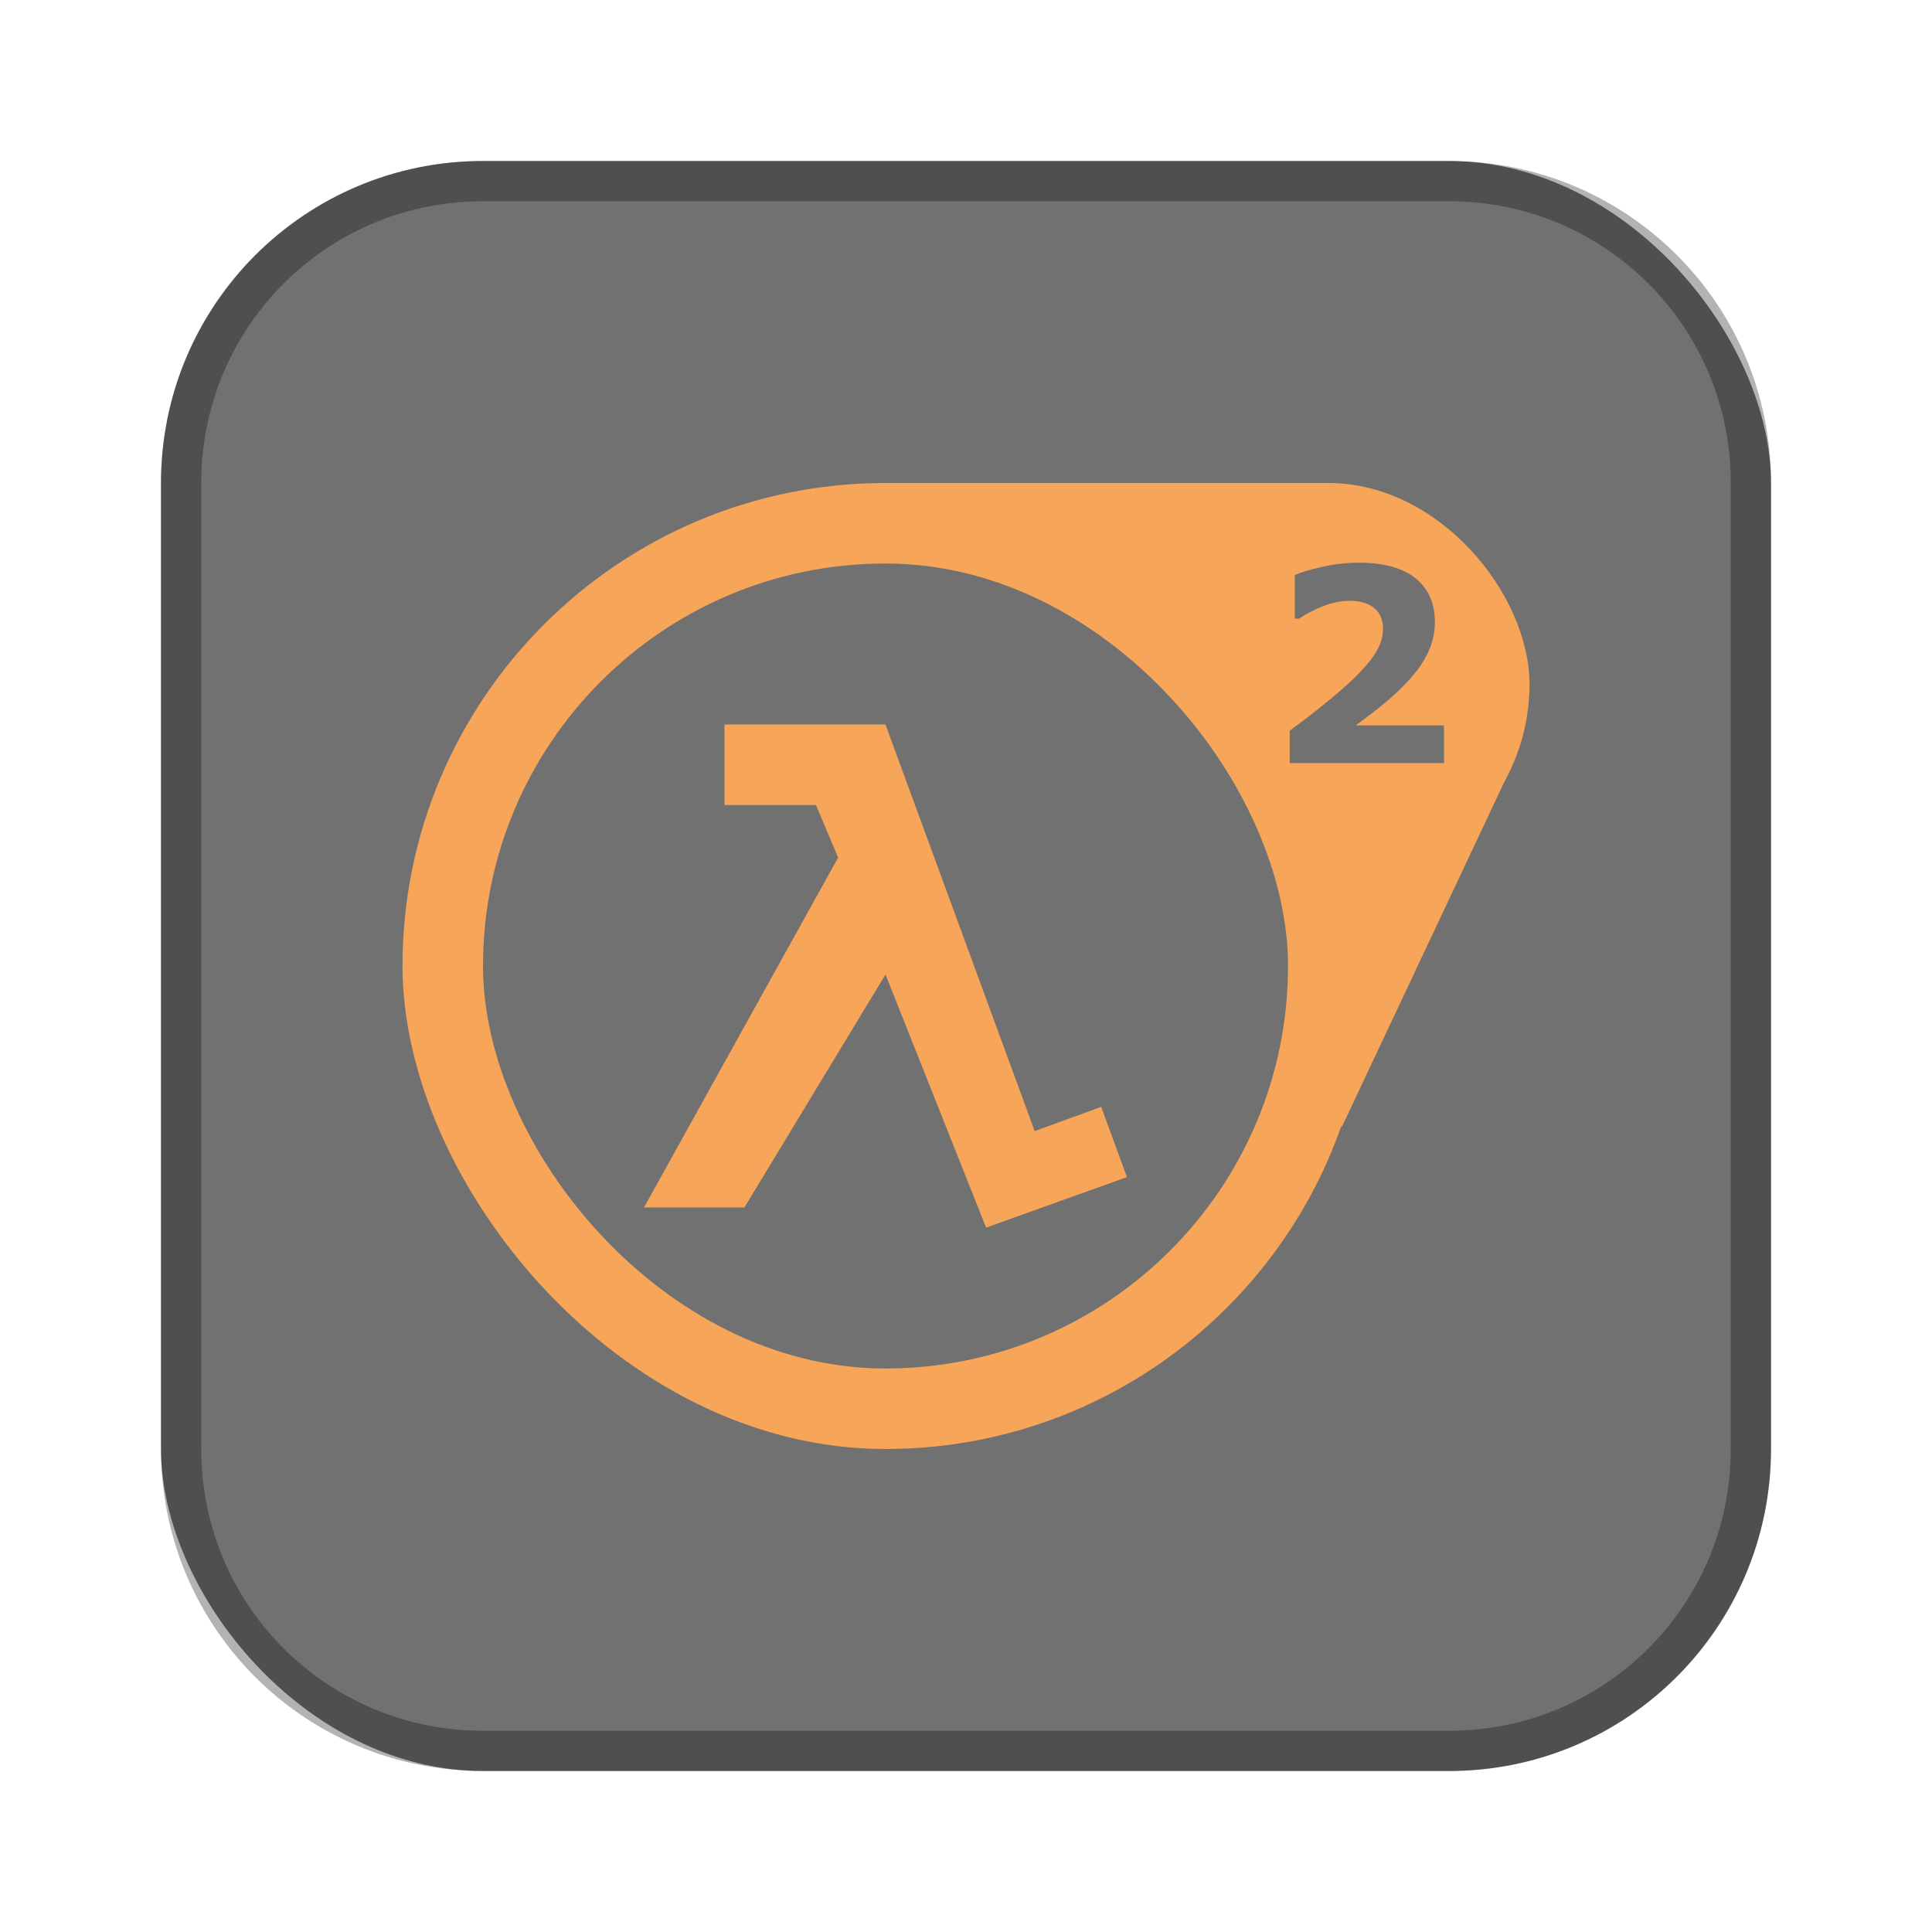 <?xml version="1.0" encoding="UTF-8"?>
<!-- Created with Inkscape (http://www.inkscape.org/) -->
<svg id="SVGRoot" width="48px" height="48px" version="1.1" viewBox="0 0 48 48" xmlns="http://www.w3.org/2000/svg" xmlns:cc="http://creativecommons.org/ns#" xmlns:dc="http://purl.org/dc/elements/1.1/" xmlns:rdf="http://www.w3.org/1999/02/22-rdf-syntax-ns#">
 <defs id="defs815">
  <style id="style819">.cls-1{fill:none;stroke:#fff;stroke-linecap:round;stroke-linejoin:round;}</style>
 </defs>
 <g id="layer1">
  <rect id="rect1373-5" x="4" y="4" width="40" height="40" ry="8" fill="#717171" fill-rule="evenodd" style="paint-order:stroke fill markers"/>
  <path id="rect817" d="m12 4c-4.432 0-8 3.568-8 8v24c0 4.432 3.568 8 8 8h24c4.432 0 8-3.568 8-8v-24c0-4.432-3.568-8-8-8h-24zm0 1h24c3.878 0 7 3.122 7 7v24c0 3.878-3.122 7-7 7h-24c-3.878 0-7-3.122-7-7v-24c0-3.878 3.122-7 7-7z" fill-rule="evenodd" opacity=".3" style="paint-order:stroke fill markers"/>
  <rect id="rect1373-6" x="10" y="12" width="24" height="24" ry="12" fill="#f6a559" fill-rule="evenodd" style="paint-order:stroke fill markers"/>
  <rect id="rect842" x="22" y="12" width="11" height="3" fill="#f6a559" fill-rule="evenodd" style="paint-order:normal"/>
  <rect id="rect840" x="28" y="12" width="10" height="10" ry="5" fill="#f6a559" fill-rule="evenodd" style="paint-order:normal"/>
  <rect id="rect821" x="12" y="14" width="20" height="20" ry="10" fill="#717171" fill-rule="evenodd" style="paint-order:stroke fill markers"/>
  <path id="path828-4" d="m18.494 30 3.506-5.789 2.499 6.289 3.5-1.255-0.64-1.745-1.653 0.601-3.707-10.101-4-1.15e-4v2h2.273l0.551 1.306-4.824 8.694z" fill="#f6a559"/>
  <path id="path844" d="m33.337 28 4.196-8.911-6.533-1.089z" fill="#f6a559"/>
  <g id="text848" fill="#717171" aria-label="2">
   <path id="path850" d="m35.877 18.959h-3.834v-0.807q0.439-0.318 0.879-0.676 0.443-0.357 0.708-0.617 0.397-0.384 0.564-0.669 0.167-0.285 0.167-0.564 0-0.335-0.216-0.515-0.213-0.184-0.617-0.184-0.302 0-0.636 0.125-0.331 0.125-0.617 0.318h-0.105v-1.085q0.233-0.102 0.685-0.203 0.456-0.102 0.912-0.102 0.918 0 1.4 0.387 0.482 0.384 0.482 1.089 0 0.462-0.233 0.879-0.23 0.416-0.705 0.859-0.298 0.275-0.6 0.508-0.302 0.23-0.43 0.321h2.194z" fill="#717171" stroke-width=".168"/>
  </g>
 </g>
</svg>
